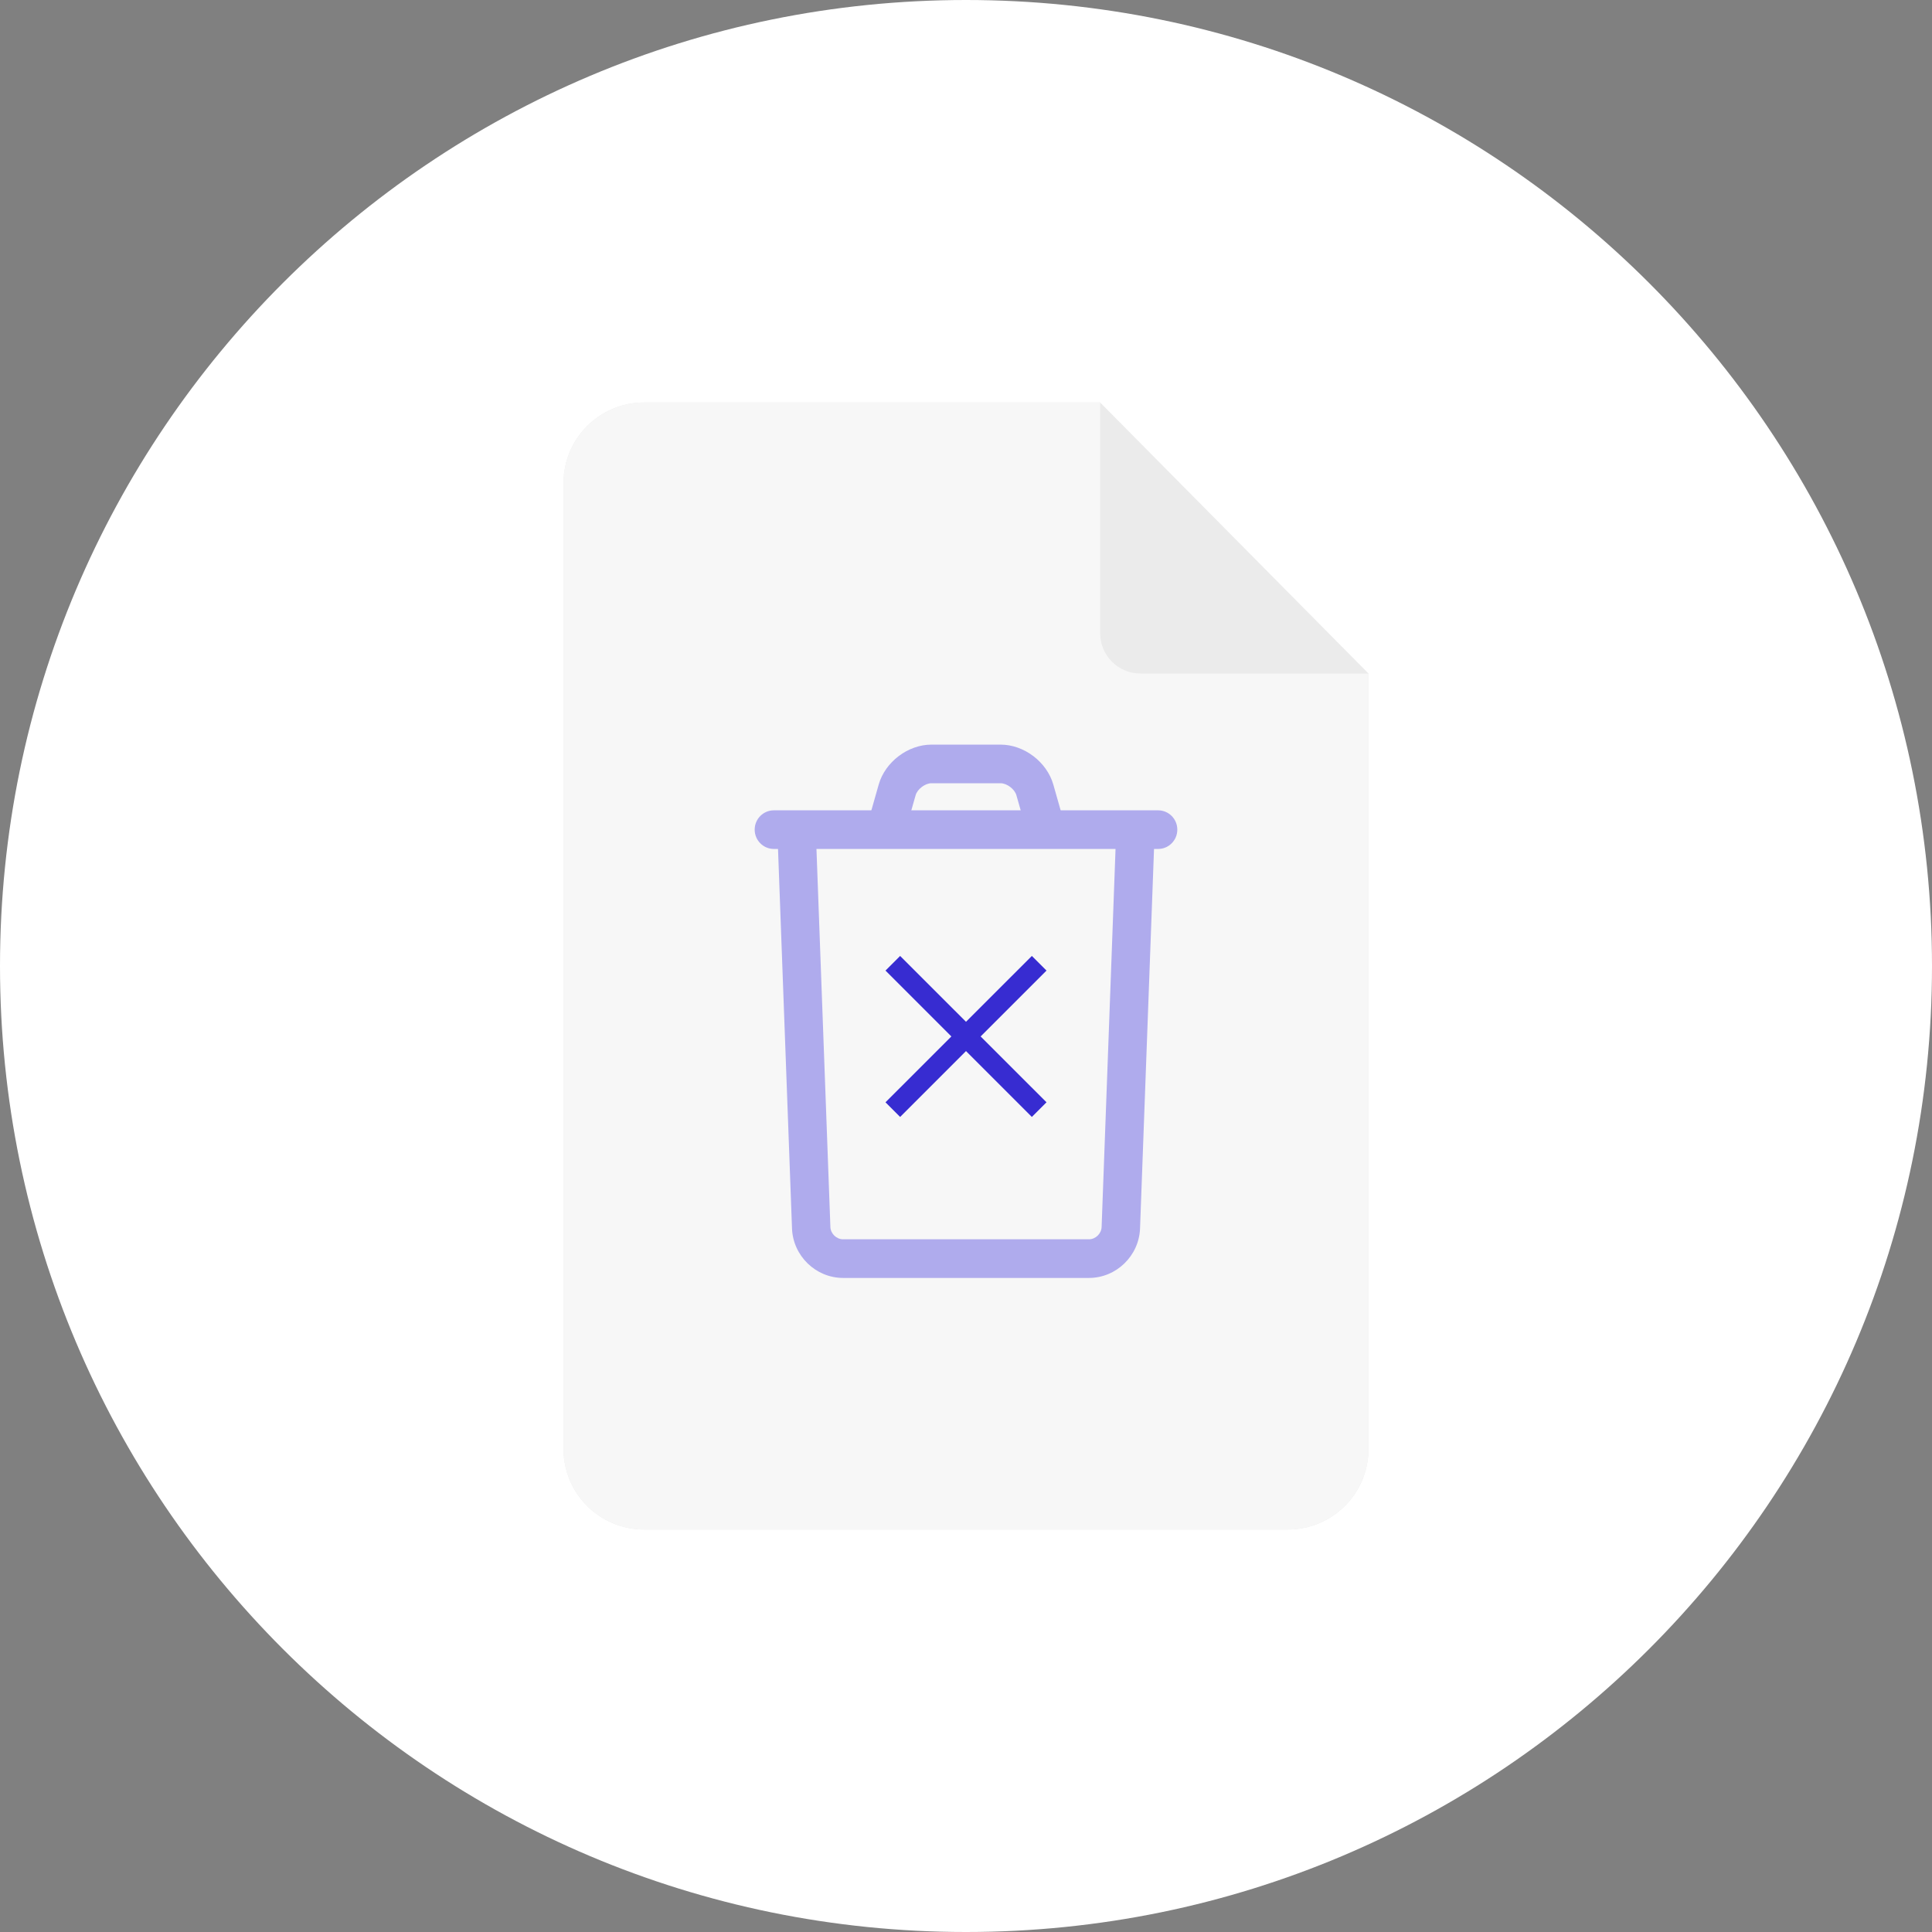 <svg width="192" height="192" viewBox="0 0 192 192" fill="none" xmlns="http://www.w3.org/2000/svg">
<rect x="0" y="0" width="192" height="192" fill="#808080" stroke="none"/>
<g clip-path="url(#clip0_10200_135793)">
<path d="M0 96C0 42.981 42.981 0 96 0C149.019 0 192 42.981 192 96C192 149.019 149.019 192 96 192C42.981 192 0 149.019 0 96Z" fill="white"/>
<mask id="mask0_10200_135793" style="mask-type:alpha" maskUnits="userSpaceOnUse" x="0" y="0" width="192" height="192">
<rect width="192" height="192" rx="96" fill="white"/>
</mask>
<g mask="url(#mask0_10200_135793)">
<path d="M109.333 40H64C59.582 40 56 43.582 56 48V144C56 148.418 59.582 152 64 152H128C132.418 152 136 148.418 136 144V66.933L109.333 40Z" fill="#EBEBEB"/>
<path d="M109.333 40H64C59.582 40 56 43.582 56 48V144C56 148.418 59.582 152 64 152H128C132.418 152 136 148.418 136 144V66.933H113.333C111.124 66.933 109.333 65.142 109.333 62.933V40Z" fill="#F7F7F7"/>
<path d="M110.892 83.529L109.477 121.941C109.453 122.6 108.875 123.159 108.218 123.159H83.782C83.125 123.159 82.547 122.598 82.523 121.941L81.108 83.529C81.07 82.469 80.184 81.642 79.129 81.682C78.075 81.723 77.253 82.612 77.293 83.672L78.709 122.084C78.809 124.806 81.072 127 83.784 127H108.22C110.93 127 113.195 124.808 113.296 122.084L114.711 83.672C114.749 82.612 113.927 81.721 112.875 81.682C111.822 81.644 110.934 82.471 110.896 83.529H110.892Z" fill="#AFABED"/>
<path d="M76.908 84.368H115.092C116.146 84.368 117 83.509 117 82.448C117 81.388 116.146 80.529 115.092 80.529H76.908C75.854 80.529 75 81.388 75 82.448C75 83.509 75.854 84.368 76.908 84.368Z" fill="#AFABED"/>
<path d="M90.199 81.823L90.995 79.025C91.165 78.426 91.937 77.839 92.558 77.839H99.444C100.065 77.839 100.837 78.424 101.007 79.025L101.803 81.823L105.474 80.769L104.678 77.97C104.038 75.722 101.769 74 99.444 74H92.558C90.233 74 87.962 75.722 87.324 77.97L86.528 80.769L90.199 81.823Z" fill="#AFABED"/>
<path d="M96 101.545L102.545 95L104 96.454L97.454 103L104 109.545L102.545 111L96 104.455L89.454 111L88 109.545L94.546 103L88 96.454L89.454 95L96 101.545Z" fill="#372CD1"/>
</g>
</g>
<defs>
<clipPath id="clip0_10200_135793">
<rect width="192" height="192" rx="24" fill="white"/>
</clipPath>
</defs>
</svg>
